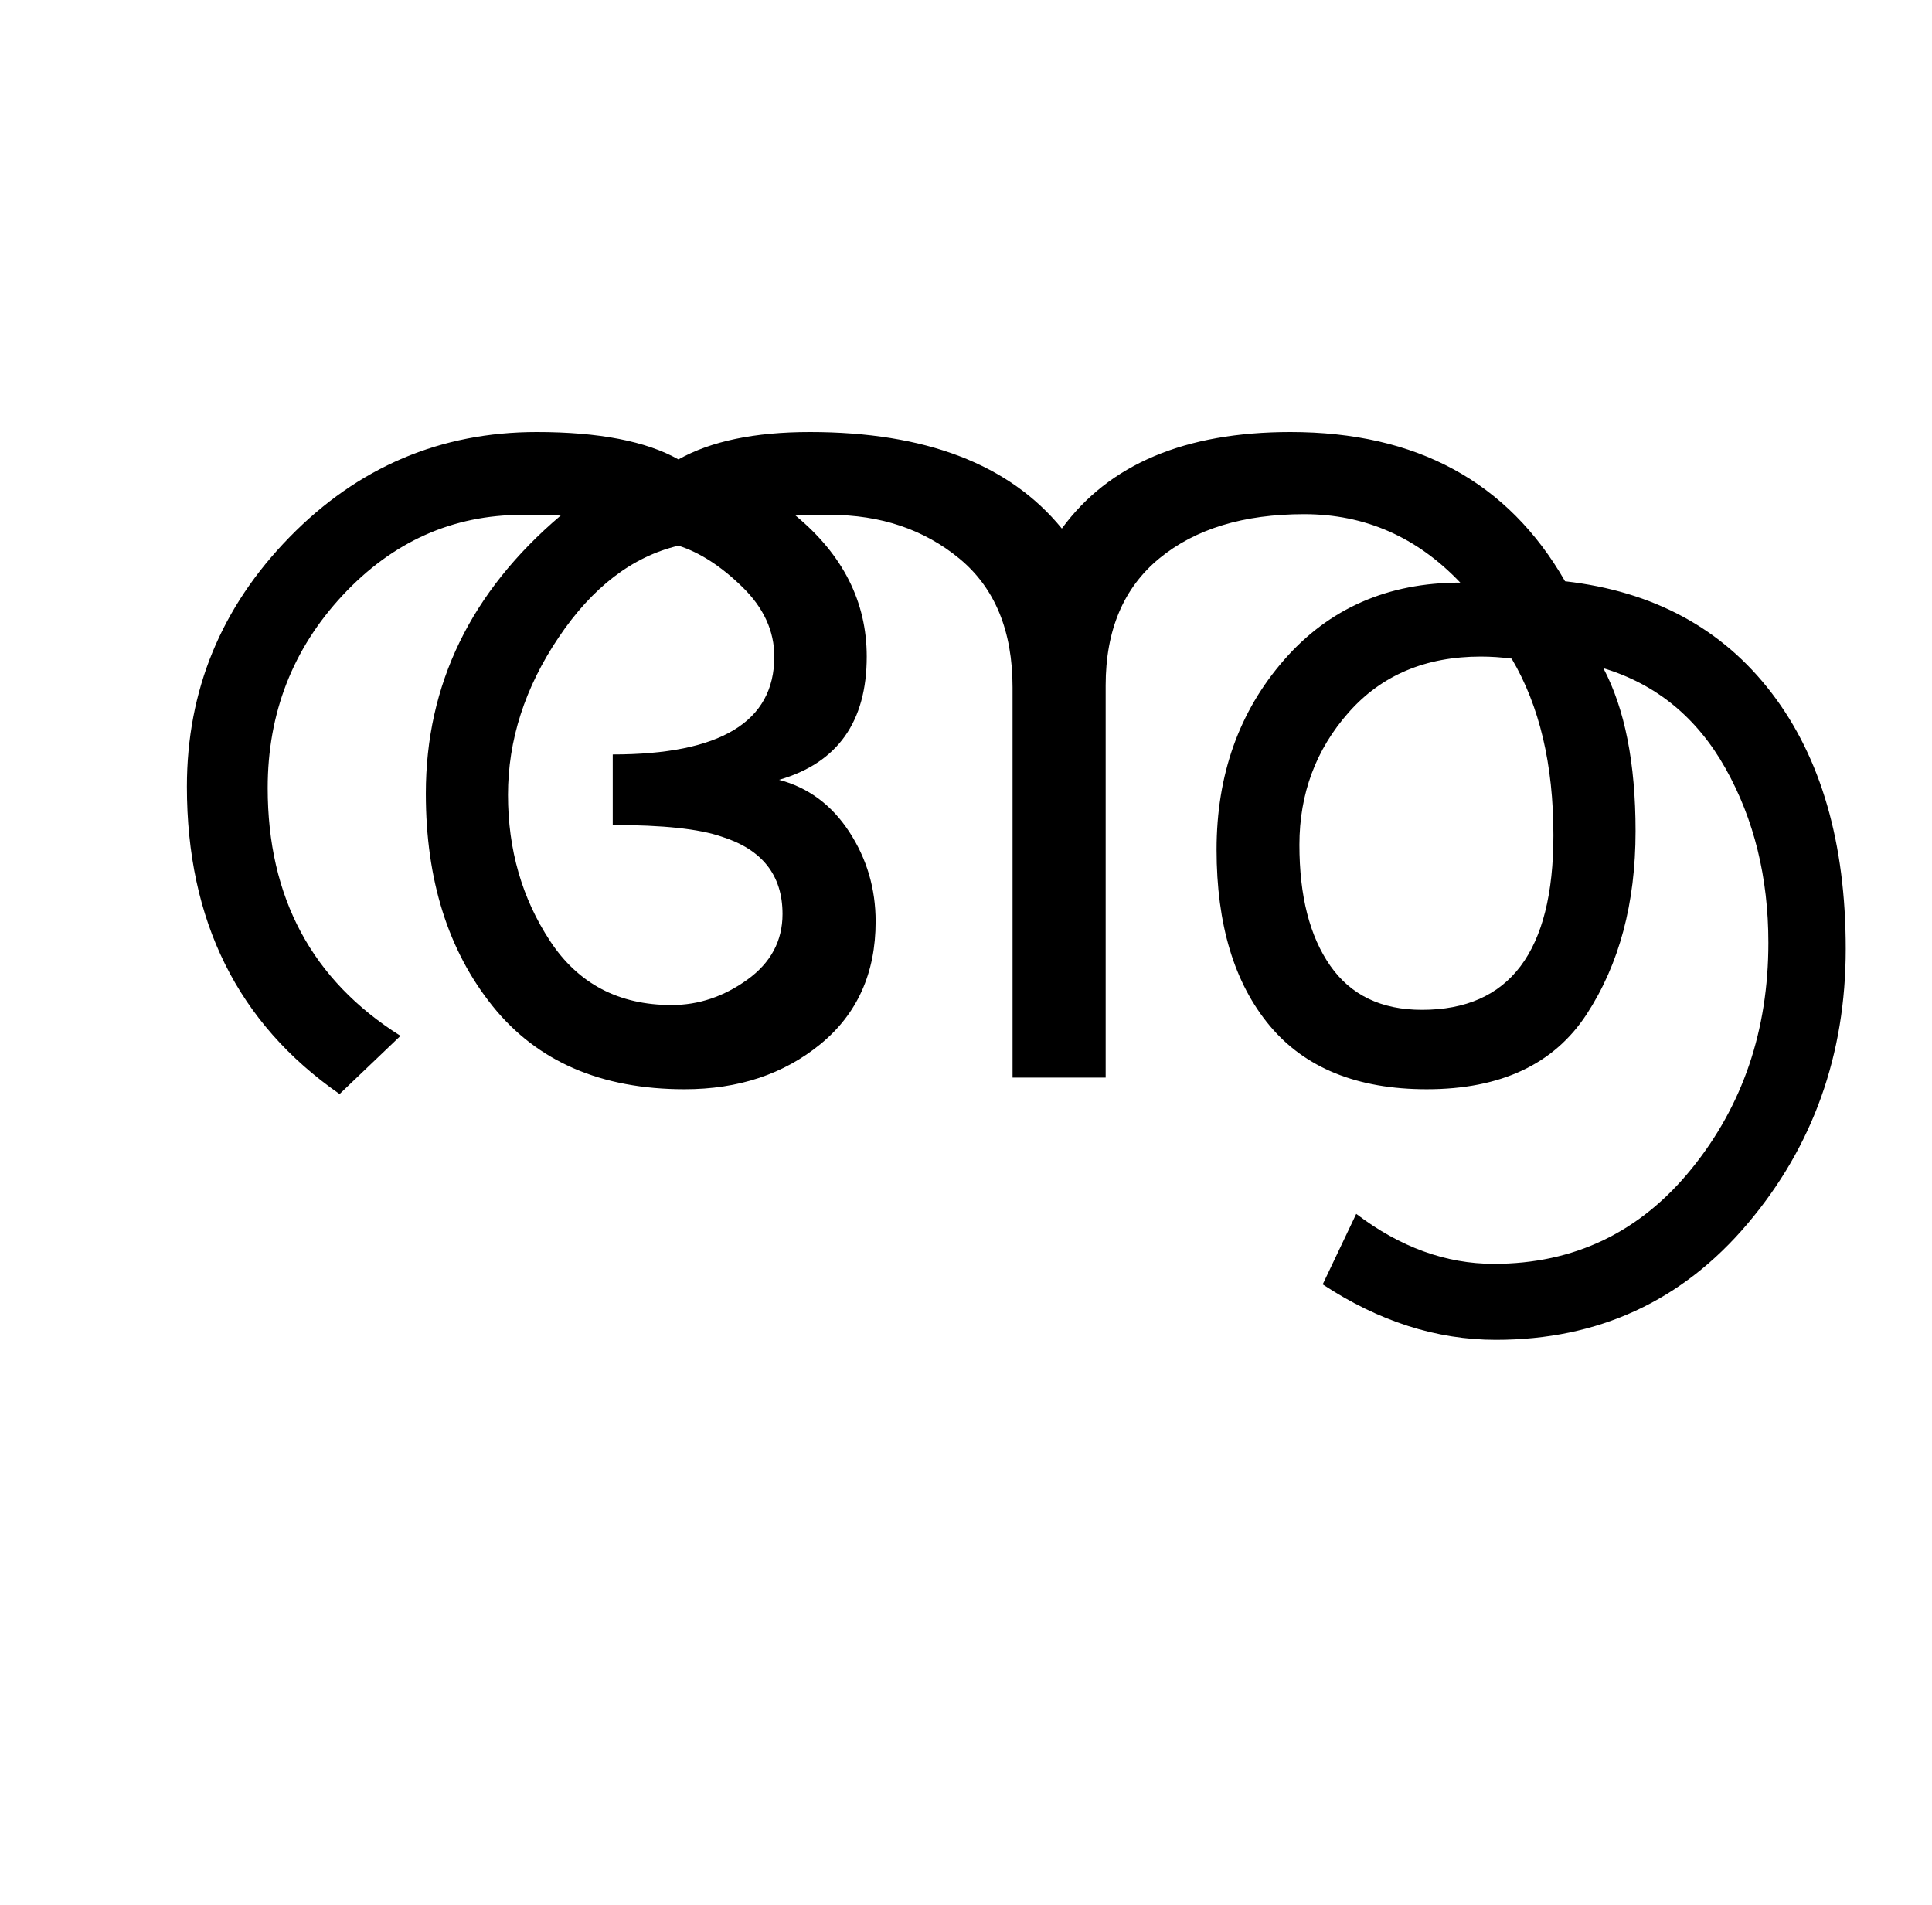 <?xml version="1.0" encoding="UTF-8"?>
<svg xmlns="http://www.w3.org/2000/svg" xmlns:xlink="http://www.w3.org/1999/xlink" width="352.75pt" height="347.75pt" viewBox="0 0 352.75 347.75" version="1.1">
<defs>
<g>
<symbol overflow="visible" id="glyph0-0">
<path style="stroke:none;" d="M 5.625 -0.125 L 5.625 -139.875 L 75.75 -139.875 L 75.75 -0.125 Z M 12.75 -6.875 L 69 -6.875 L 69 -132.875 L 12.75 -132.875 Z M 12.75 -6.875 "/>
</symbol>
<symbol overflow="visible" id="glyph0-1">
<path style="stroke:none;" d="M 269.75 -90.625 C 285.914 -88.789 298.5 -81.977 307.5 -70.188 C 316.5 -58.395 321 -42.832 321 -23.5 C 321 -4.164 315.02 12.562 303.062 26.688 C 291.102 40.812 275.789 47.875 257.125 47.875 C 246.289 47.875 235.75 44.5 225.5 37.75 L 231.625 24.875 C 239.625 30.957 248 34 256.75 34 C 271.414 34 283.438 28.227 292.812 16.688 C 302.188 5.145 306.875 -8.625 306.875 -24.625 C 306.875 -36.539 304.27 -47.145 299.062 -56.438 C 293.852 -65.727 286.414 -71.832 276.75 -74.75 C 280.664 -67.332 282.625 -57.414 282.625 -45 C 282.625 -31.832 279.645 -20.688 273.688 -11.562 C 267.727 -2.438 258 2.125 244.5 2.125 C 231.832 2.125 222.27 -1.75 215.812 -9.5 C 209.352 -17.25 206.125 -27.957 206.125 -41.625 C 206.125 -55.289 210.227 -66.832 218.438 -76.25 C 226.645 -85.664 237.375 -90.375 250.625 -90.375 C 242.707 -98.707 233.207 -102.875 222.125 -102.875 C 211.039 -102.875 202.227 -100.188 195.688 -94.812 C 189.145 -89.438 185.875 -81.707 185.875 -71.625 L 185.875 0 L 168.875 0 L 168.875 -71.25 C 168.875 -81.582 165.645 -89.414 159.188 -94.75 C 152.727 -100.082 144.832 -102.75 135.5 -102.75 C 135.082 -102.75 133 -102.707 129.25 -102.625 C 137.914 -95.457 142.25 -86.875 142.25 -76.875 C 142.25 -64.957 136.914 -57.457 126.25 -54.375 C 131.582 -52.957 135.852 -49.789 139.062 -44.875 C 142.27 -39.957 143.875 -34.5 143.875 -28.5 C 143.875 -19.082 140.52 -11.625 133.812 -6.125 C 127.102 -0.625 118.832 2.125 109 2.125 C 93.75 2.125 82.062 -2.938 73.938 -13.062 C 65.812 -23.188 61.75 -36.125 61.75 -51.875 C 61.75 -71.789 69.957 -88.707 86.375 -102.625 C 82.125 -102.707 79.789 -102.75 79.375 -102.75 C 66.625 -102.75 55.688 -97.852 46.562 -88.062 C 37.438 -78.27 32.875 -66.539 32.875 -52.875 C 32.875 -32.875 40.957 -17.789 57.125 -7.625 L 46 3 C 27.414 -9.914 18.125 -28.625 18.125 -53.125 C 18.125 -70.707 24.375 -85.895 36.875 -98.688 C 49.375 -111.477 64.414 -117.875 82 -117.875 C 93.332 -117.875 101.957 -116.207 107.875 -112.875 C 113.789 -116.207 121.789 -117.875 131.875 -117.875 C 152.957 -117.875 168.289 -112 177.875 -100.25 C 186.457 -112 200.375 -117.875 219.625 -117.875 C 242.625 -117.875 259.332 -108.789 269.75 -90.625 Z M 267.625 -44.25 C 267.625 -57.164 265.082 -67.914 260 -76.5 C 258.082 -76.75 256.207 -76.875 254.375 -76.875 C 244.289 -76.875 236.25 -73.477 230.25 -66.688 C 224.25 -59.895 221.25 -51.832 221.25 -42.5 C 221.25 -33.164 223.125 -25.812 226.875 -20.438 C 230.625 -15.062 236.207 -12.375 243.625 -12.375 C 259.625 -12.375 267.625 -23 267.625 -44.25 Z M 126.875 -29.875 C 126.875 -36.957 123.164 -41.664 115.75 -44 C 111.664 -45.414 105.039 -46.125 95.875 -46.125 L 95.875 -59 C 115.539 -59 125.375 -64.957 125.375 -76.875 C 125.375 -81.539 123.438 -85.77 119.562 -89.562 C 115.688 -93.352 111.789 -95.875 107.875 -97.125 C 99.457 -95.125 92.164 -89.539 86 -80.375 C 79.832 -71.207 76.75 -61.625 76.75 -51.625 C 76.75 -41.625 79.312 -32.727 84.438 -24.938 C 89.562 -17.145 96.957 -13.25 106.625 -13.25 C 111.539 -13.25 116.145 -14.789 120.438 -17.875 C 124.727 -20.957 126.875 -24.957 126.875 -29.875 Z M 126.875 -29.875 "/>
</symbol>
</g>
</defs>
<g id="surface1">
<rect x="0" y="0" width="352.75" height="347.75" style="fill:rgb(100%,100%,100%);fill-opacity:1;stroke:none;"/>
<g style="fill:rgb(0%,0%,0%);fill-opacity:1;">
  <use xlink:href="#glyph0-1" x="16" y="196.75"/>
</g>
</g>
</svg>
